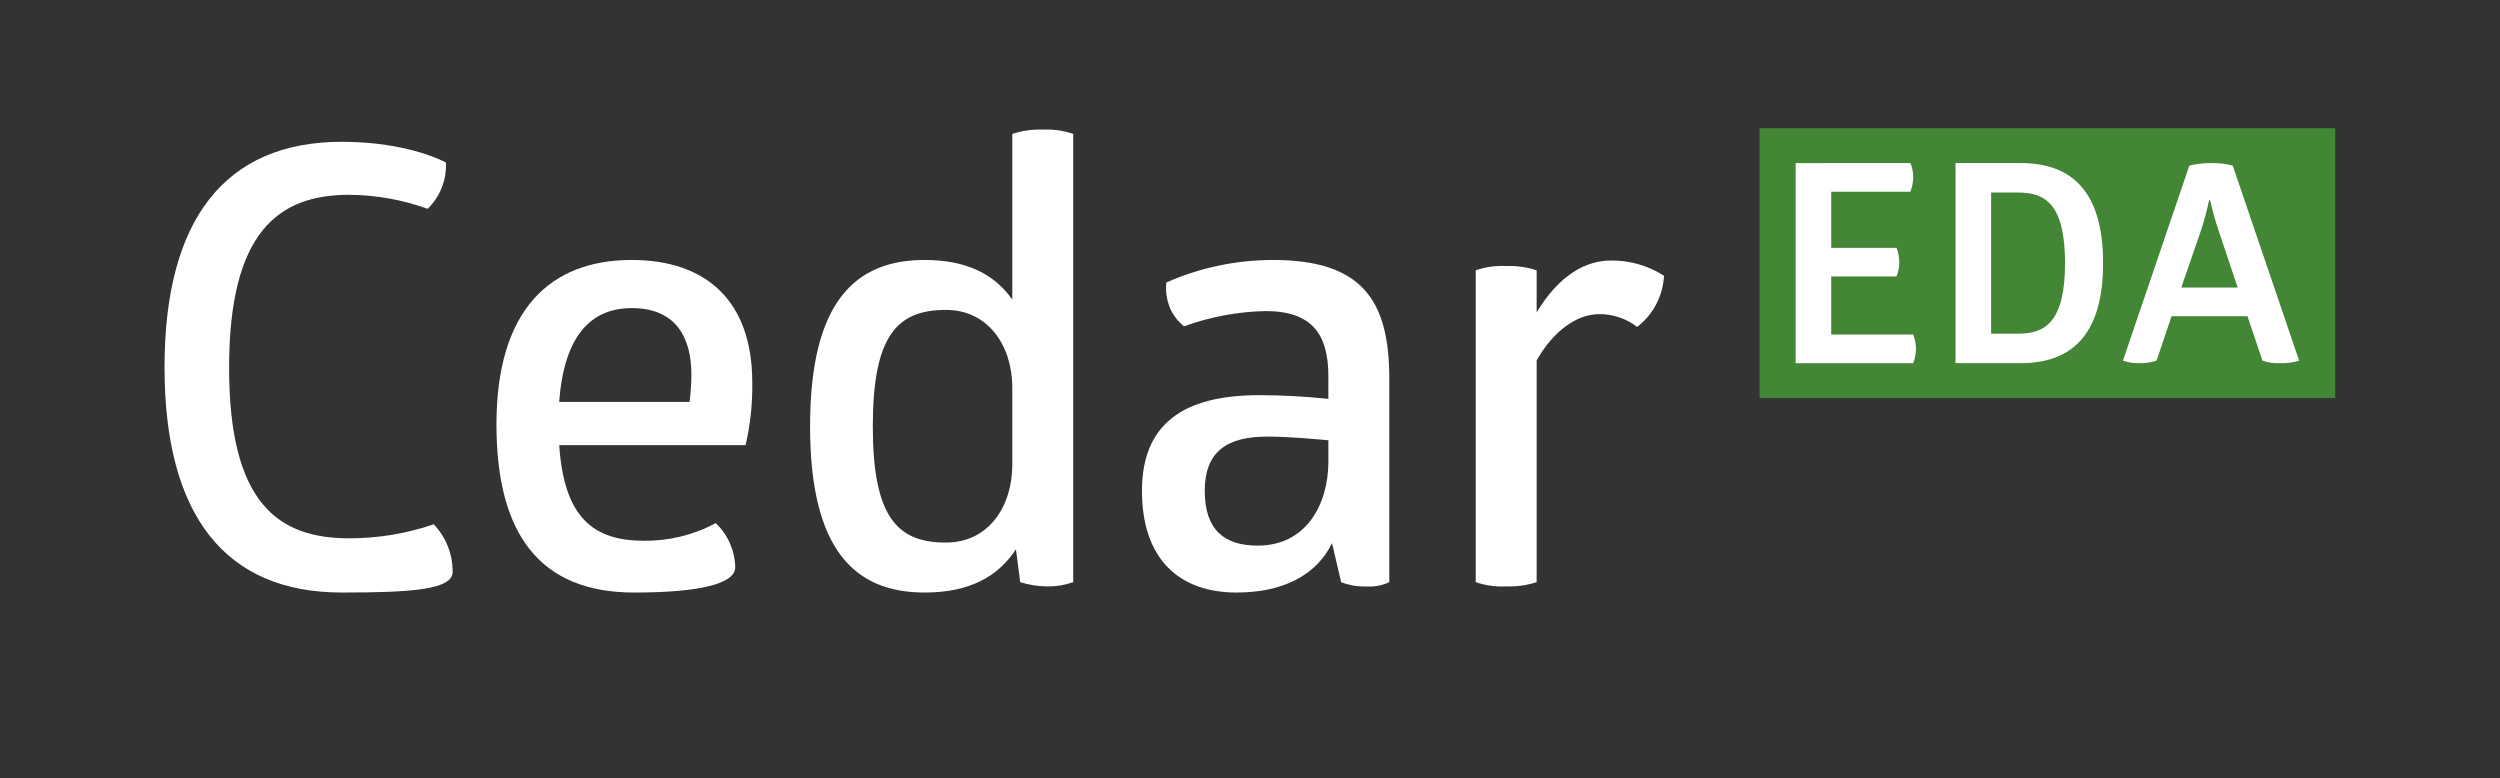 <?xml version="1.0" encoding="UTF-8" standalone="no"?><!DOCTYPE svg PUBLIC "-//W3C//DTD SVG 1.1//EN" "http://www.w3.org/Graphics/SVG/1.1/DTD/svg11.dtd"><svg width="100%" height="100%" viewBox="0 0 4688 1459" version="1.1" xmlns="http://www.w3.org/2000/svg" xmlns:xlink="http://www.w3.org/1999/xlink" xml:space="preserve" xmlns:serif="http://www.serif.com/" style="fill-rule:evenodd;clip-rule:evenodd;stroke-linejoin:round;stroke-miterlimit:2;"><rect x="0" y="0" width="4688" height="1459" fill="#333333" stroke="none"/><g id="Group_210"><g><g id="Group_208"><g id="Group_207"><path id="Path_81" d="M640.91,265.904c126.738,0 195.296,38.834 195.296,38.834c1.546,32.491 -10.937,64.129 -34.254,86.808c-47.275,-17.025 -97.096,-25.908 -147.342,-26.267c-132.5,0 -225,69.667 -225,324.375c0,254.704 92.5,319.792 225,319.792c54,0.071 107.646,-8.808 158.75,-26.271c22.888,23.987 35.592,55.946 35.417,89.1c-0.179,33.154 -74.254,38.838 -207.867,38.838c-218.158,-0 -332.379,-143.925 -332.379,-422.605c0,-276.354 113.075,-422.604 332.379,-422.604Z" style="fill:#fff;fill-rule:nonzero;"/><path id="Path_82" d="M1048.62,834.704c9.133,135.904 63.958,179.308 158.75,179.308c47.004,0.58 93.391,-10.816 134.775,-33.108c22.587,21.479 35.741,51.079 36.546,82.238c0.804,31.162 -65.105,47.97 -189.6,47.97c-175.888,0 -258.125,-108.508 -258.125,-315.245c-0,-215.867 101.645,-308.384 253.575,-308.384c140.466,0 226.129,77.671 226.129,229.567c0.608,39.583 -3.609,79.092 -12.554,117.654l-349.496,0Zm135.921,-256.942c-74.255,0 -126.738,49.096 -135.921,175.884l244.412,-0c2.267,-17.042 3.429,-34.213 3.471,-51.404c-0.054,-67.434 -27.5,-124.517 -111.962,-124.517l-0,0.037Z" style="fill:#fff;fill-rule:nonzero;"/><path id="Path_83" d="M1956.5,243.054c18.988,-0.846 37.967,1.871 55.954,8.004l0,840.625c-15.387,5.488 -31.633,8.192 -47.966,7.988c-17.438,-0.054 -34.763,-2.746 -51.392,-7.988l-8.004,-61.683c-33.104,50.346 -85.659,81.113 -171.317,81.113c-130.208,-0 -214.725,-78.821 -214.725,-311.825c0,-233.005 84.517,-311.805 214.725,-311.805c79.946,0 131.354,27.413 164.479,74.234l0,-310.659c18.788,-6.087 38.509,-8.8 58.246,-8.004Zm-182.762,338.092c-91.355,-0 -137.046,47.971 -137.046,218.142c-0,170.175 45.691,218.141 137.046,218.141c79.966,0 124.516,-67.375 124.516,-146.179l0,-147.342c-1.079,-76.529 -45.625,-142.762 -124.446,-142.762l-0.07,-0Z" style="fill:#fff;fill-rule:nonzero;"/><path id="Path_84" d="M2387.06,487.483c165.609,0 218.142,74.234 218.142,221.58l-0,382.62c-13.917,6.421 -29.25,9.171 -44.529,7.988c-15.613,0.412 -31.15,-2.304 -45.696,-7.988l-17.133,-73.108c-29.688,60.542 -92.521,92.538 -179.325,92.538c-107.363,-0 -177.084,-62.83 -177.084,-190.746c0,-124.5 76.529,-179.325 219.309,-179.325c43.491,-0.009 86.958,2.312 130.208,6.946l-0,-42.434c-0,-77.671 -29.692,-122.221 -117.642,-122.221c-52.237,1.05 -103.95,10.7 -153.054,28.559c-11.387,-9.134 -20.4,-20.884 -26.267,-34.254c-6.233,-15.175 -8.583,-31.671 -6.841,-47.984c62.987,-27.779 131.075,-42.141 199.912,-42.171Zm-11.421,331.234c-76.529,-0 -116.512,29.687 -116.512,101.65c-0,74.233 37.692,102.791 99.375,102.791c90.279,0 132.483,-76.525 132.483,-157.62l0,-39.93c-26.216,-2.325 -71.891,-6.891 -115.296,-6.891l-0.05,-0Z" style="fill:#fff;fill-rule:nonzero;"/><path id="Path_85" d="M3020.95,488.542c35.204,-0.425 69.771,9.516 99.375,28.575c-1.925,37.783 -20.346,72.879 -50.35,95.921c-20.288,-15.625 -45.208,-24.063 -70.817,-23.976c-44.529,0 -87.933,34.271 -117.637,86.805l-0,415.746c-18.413,6.02 -37.746,8.724 -57.1,7.987c-19.379,1.087 -38.784,-1.629 -57.121,-7.988l-0,-584.72c18.337,-6.359 37.742,-9.071 57.121,-7.988c19.354,-0.733 38.687,1.971 57.1,7.988l-0,78.82c43.487,-71.962 93.75,-97.17 139.425,-97.17l0.004,-0Z" style="fill:#fff;fill-rule:nonzero;"/></g></g><rect id="Rectangle_1" x="3299.56" y="240.458" width="1079.41" height="505.933" style="fill:#438635;"/><g id="Group_3"><path id="Path_8" d="M3582.39,305.8c3.32,7.933 5.091,16.429 5.212,25.025c0.138,9.8 -1.633,19.537 -5.212,28.663l-148.496,-0l-0,105.341l122.454,0c3.267,8.304 5.025,17.121 5.196,26.042c0.087,9.454 -1.675,18.833 -5.196,27.608l-122.454,0l-0,108.909l153.708,-0c3.271,8.3 5.038,17.12 5.208,26.041c0.092,9.454 -1.679,18.838 -5.208,27.609l-220.404,-0l-0,-375.163l215.192,-0.075Z" style="fill:#fff;fill-rule:nonzero;"/><path id="Path_9" d="M3789.5,305.8c94.829,0 154.225,52.637 154.225,187.6c0,134.967 -59.396,187.563 -154.225,187.563l-122.454,-0l-0,-375.163l122.454,0Zm-4.692,319.942c50.525,-0 87.525,-22.396 87.525,-132.342c0,-110.479 -36.962,-132.342 -87.525,-132.342l-51.062,0l-0,264.684l51.062,-0Z" style="fill:#fff;fill-rule:nonzero;"/><path id="Path_10" d="M4146.15,305.8c13.704,-0.296 27.383,1.283 40.658,4.696l124.525,365.775c-11.804,3.604 -24.133,5.192 -36.462,4.692c-10.979,0.6 -21.971,-0.996 -32.325,-4.692l-28.125,-83.367l-142.304,0l-28.13,83.367c-10.404,3.458 -21.341,5.05 -32.304,4.692c-10.446,0.35 -20.866,-1.242 -30.733,-4.692l124.525,-365.775c13.321,-3.196 26.979,-4.771 40.675,-4.696Zm-3.696,69.821c-4.092,19.562 -9.308,38.867 -15.617,57.829l-36.479,105.767l105.763,-0l-35.425,-105.767c-6.467,-18.958 -11.859,-38.262 -16.154,-57.829l-2.088,-0Z" style="fill:#fff;fill-rule:nonzero;"/></g></g></g></svg>